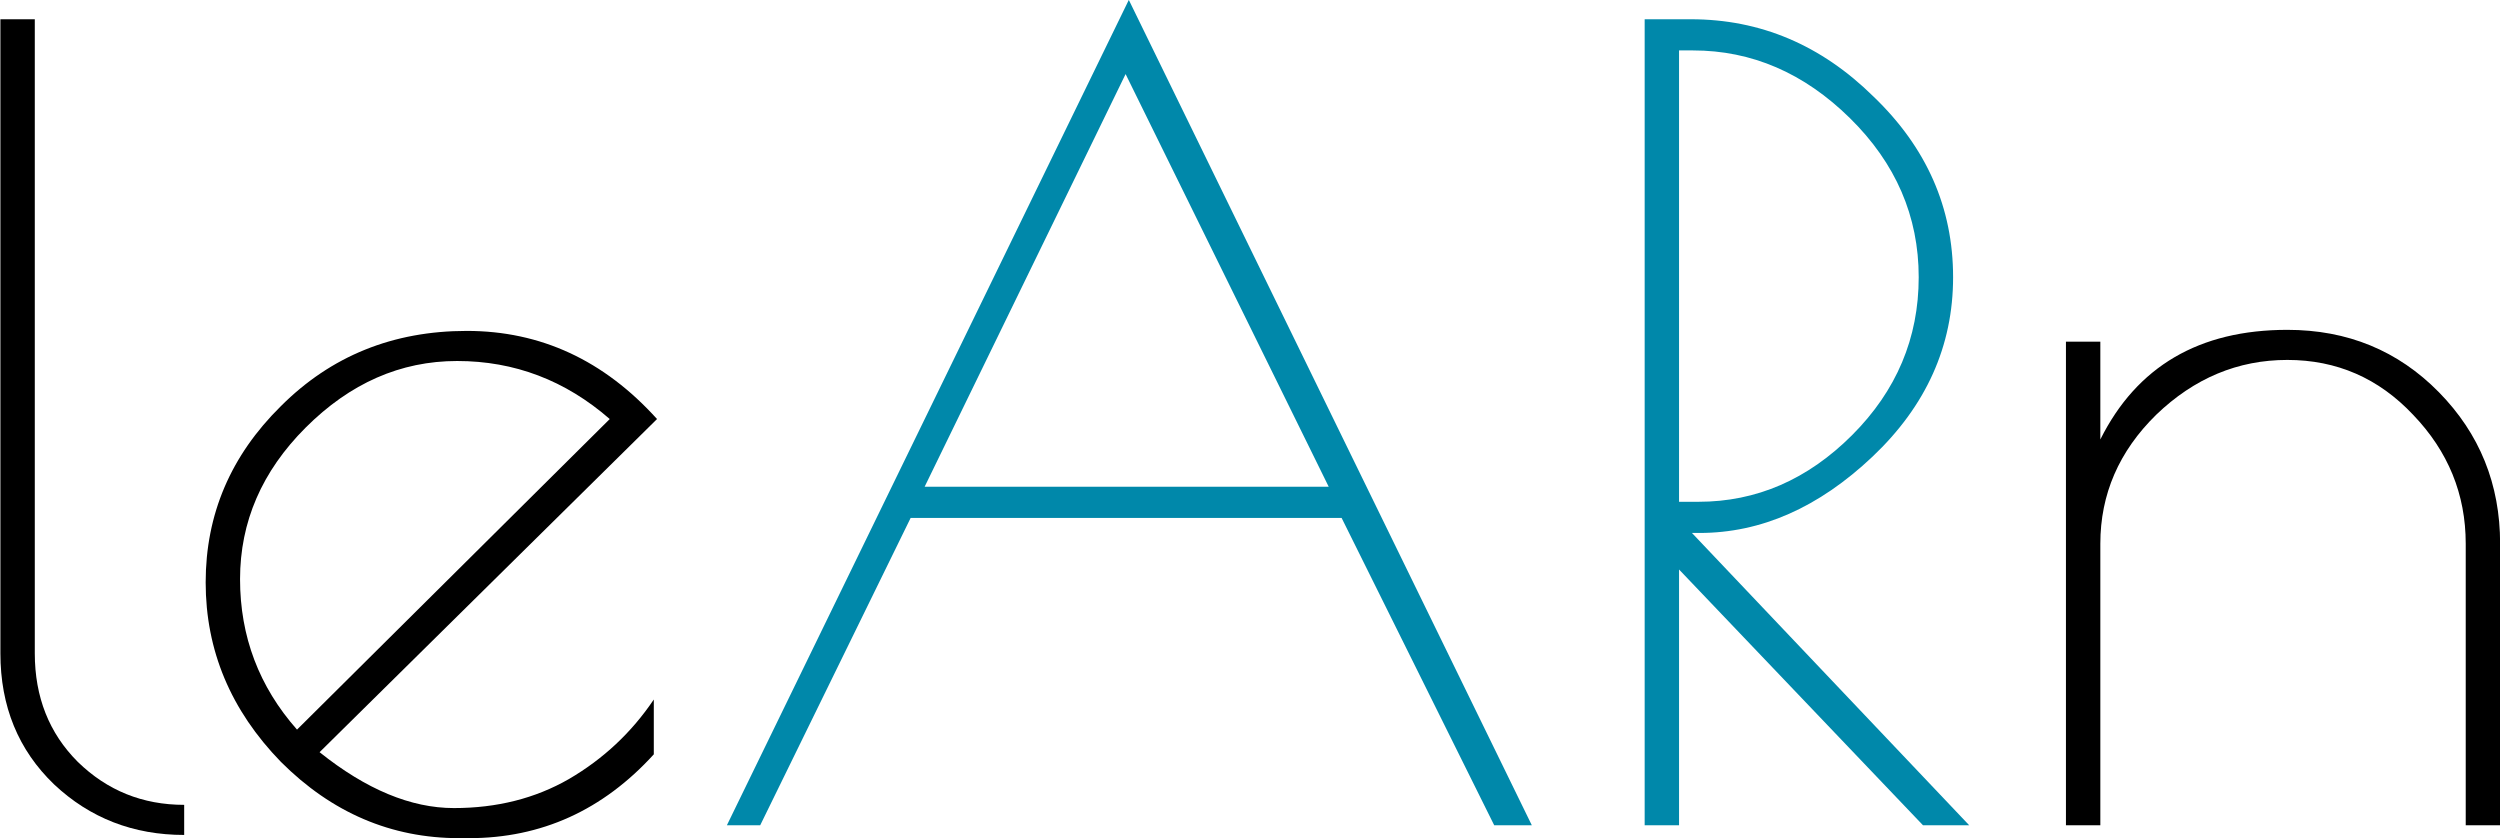 <?xml version="1.0" encoding="UTF-8" standalone="no"?>
<svg
   xmlns:dc="http://purl.org/dc/elements/1.1/"
   xmlns:cc="http://creativecommons.org/ns#"
   xmlns:rdf="http://www.w3.org/1999/02/22-rdf-syntax-ns#"
   xmlns:svg="http://www.w3.org/2000/svg"
   xmlns="http://www.w3.org/2000/svg"
   xmlns:sodipodi="http://sodipodi.sourceforge.net/DTD/sodipodi-0.dtd"
   xmlns:inkscape="http://www.inkscape.org/namespaces/inkscape"
   width="1040.003mm"
   height="348.755mm"
   viewBox="0 0 1040.003 348.755"
   version="1.1"
   id="svg1020"
   inkscape:version="1.0.2 (e86c870879, 2021-01-15)"
   sodipodi:docname="logo.svg">
  <defs
     id="defs1014" />
  <sodipodi:namedview
     id="base"
     pagecolor="#ffffff"
     bordercolor="#666666"
     borderopacity="1.0"
     inkscape:pageopacity="0.0"
     inkscape:pageshadow="2"
     inkscape:zoom="0.16712403"
     inkscape:cx="912.55895"
     inkscape:cy="503.41256"
     inkscape:document-units="mm"
     inkscape:current-layer="layer1"
     inkscape:document-rotation="0"
     showgrid="false"
     inkscape:window-width="1920"
     inkscape:window-height="1025"
     inkscape:window-x="0"
     inkscape:window-y="55"
     inkscape:window-maximized="0"
     fit-margin-top="0"
     fit-margin-left="0"
     fit-margin-right="0"
     fit-margin-bottom="0" />
  <g
     inkscape:label="Layer 1"
     inkscape:groupmode="layer"
     id="layer1"
     transform="translate(252.29,-50.092)">
    <g
       id="g878"
       transform="matrix(2.261,0,0,2.261,1202.147,-254.431)">
      <path
         d="m -609.385,282.77 v 5.536 q -14.039,0 -23.925,-9.293 -9.887,-9.491 -9.887,-24.123 V 138.228 h 6.327 v 116.661 q 0,12.062 7.909,19.971 8.107,7.909 19.575,7.909 z"
         style="font-style:normal;font-variant:normal;font-weight:normal;font-stretch:normal;font-size:197.731px;line-height:1.25;font-family:'Poiret One';-inkscape-font-specification:'Poiret One, Normal';font-variant-ligatures:normal;font-variant-caps:normal;font-variant-numeric:normal;font-variant-east-asian:normal;letter-spacing:0px;word-spacing:0px;fill:#000000;fill-opacity:1;stroke:none;stroke-width:16.478"
         id="path857" />
      <path
         d="m -556.987,288.899 h -1.78 q -18.784,0 -32.823,-14.039 -13.841,-14.237 -13.841,-33.021 0,-18.784 13.841,-32.428 13.841,-13.841 34.207,-13.841 20.366,0 34.998,16.214 l -62.088,61.297 q 12.853,10.282 24.716,10.282 11.864,0 21.157,-5.339 9.491,-5.536 15.621,-14.632 v 10.084 q -14.039,15.423 -34.01,15.423 z m -2.175,-87.793 q -15.621,0 -27.88,12.259 -12.062,12.062 -12.062,27.88 0,15.818 10.48,27.682 l 57.54,-57.144 q -12.259,-10.677 -28.078,-10.677 z"
         style="font-style:normal;font-variant:normal;font-weight:normal;font-stretch:normal;font-size:197.731px;line-height:1.25;font-family:'Poiret One';-inkscape-font-specification:'Poiret One, Normal';font-variant-ligatures:normal;font-variant-caps:normal;font-variant-numeric:normal;font-variant-east-asian:normal;letter-spacing:0px;word-spacing:0px;fill:#000000;fill-opacity:1;stroke:none;stroke-width:16.478"
         id="path859" />
      <path
         d="m -435.58,134.669 74.149,151.857 h -6.921 l -28.078,-56.551 h -79.29 l -27.682,56.551 h -6.13 z m -0.593,13.643 -36.976,75.929 h 74.347 z"
         style="font-style:normal;font-variant:normal;font-weight:normal;font-stretch:normal;font-size:197.731px;line-height:1.25;font-family:'Poiret One';-inkscape-font-specification:'Poiret One, Normal';font-variant-ligatures:normal;font-variant-caps:normal;font-variant-numeric:normal;font-variant-east-asian:normal;letter-spacing:0px;word-spacing:0px;fill:#0088aa;fill-opacity:1;stroke:none;stroke-width:16.478"
         id="path861" />
      <path
         d="m -340.67,138.228 h 8.502 q 19.18,0 33.614,14.237 14.632,14.039 14.632,33.219 0,18.982 -14.83,33.021 -14.83,14.039 -31.835,14.039 h -1.384 l 51.015,53.783 h -8.502 l -44.885,-47.06 v 47.06 h -6.327 z m 6.327,88.781 h 3.559 q 16.016,0 28.276,-12.259 12.259,-12.259 12.259,-29.066 0,-16.807 -12.655,-29.264 -12.655,-12.457 -28.869,-12.457 h -2.571 z"
         style="font-style:normal;font-variant:normal;font-weight:normal;font-stretch:normal;font-size:197.731px;line-height:1.25;font-family:'Poiret One';-inkscape-font-specification:'Poiret One, Normal';font-variant-ligatures:normal;font-variant-caps:normal;font-variant-numeric:normal;font-variant-east-asian:normal;letter-spacing:0px;word-spacing:0px;fill:#0088aa;fill-opacity:1;stroke:none;stroke-width:16.478"
         id="path863" />
      <path
         d="m -256.832,286.527 h -6.327 v -88.979 h 6.327 v 17.994 q 10.084,-20.169 34.405,-20.169 16.609,0 27.88,11.468 11.271,11.468 11.271,27.88 v 51.806 h -6.327 v -51.806 q 0,-13.643 -9.689,-23.728 -9.491,-10.084 -23.135,-10.084 -13.643,0 -24.123,10.084 -10.282,10.084 -10.282,23.728 z"
         style="font-style:normal;font-variant:normal;font-weight:normal;font-stretch:normal;font-size:197.731px;line-height:1.25;font-family:'Poiret One';-inkscape-font-specification:'Poiret One, Normal';font-variant-ligatures:normal;font-variant-caps:normal;font-variant-numeric:normal;font-variant-east-asian:normal;letter-spacing:0px;word-spacing:0px;fill:#000000;fill-opacity:1;stroke:none;stroke-width:16.478"
         id="path865" />
    </g>
  </g>
</svg>
